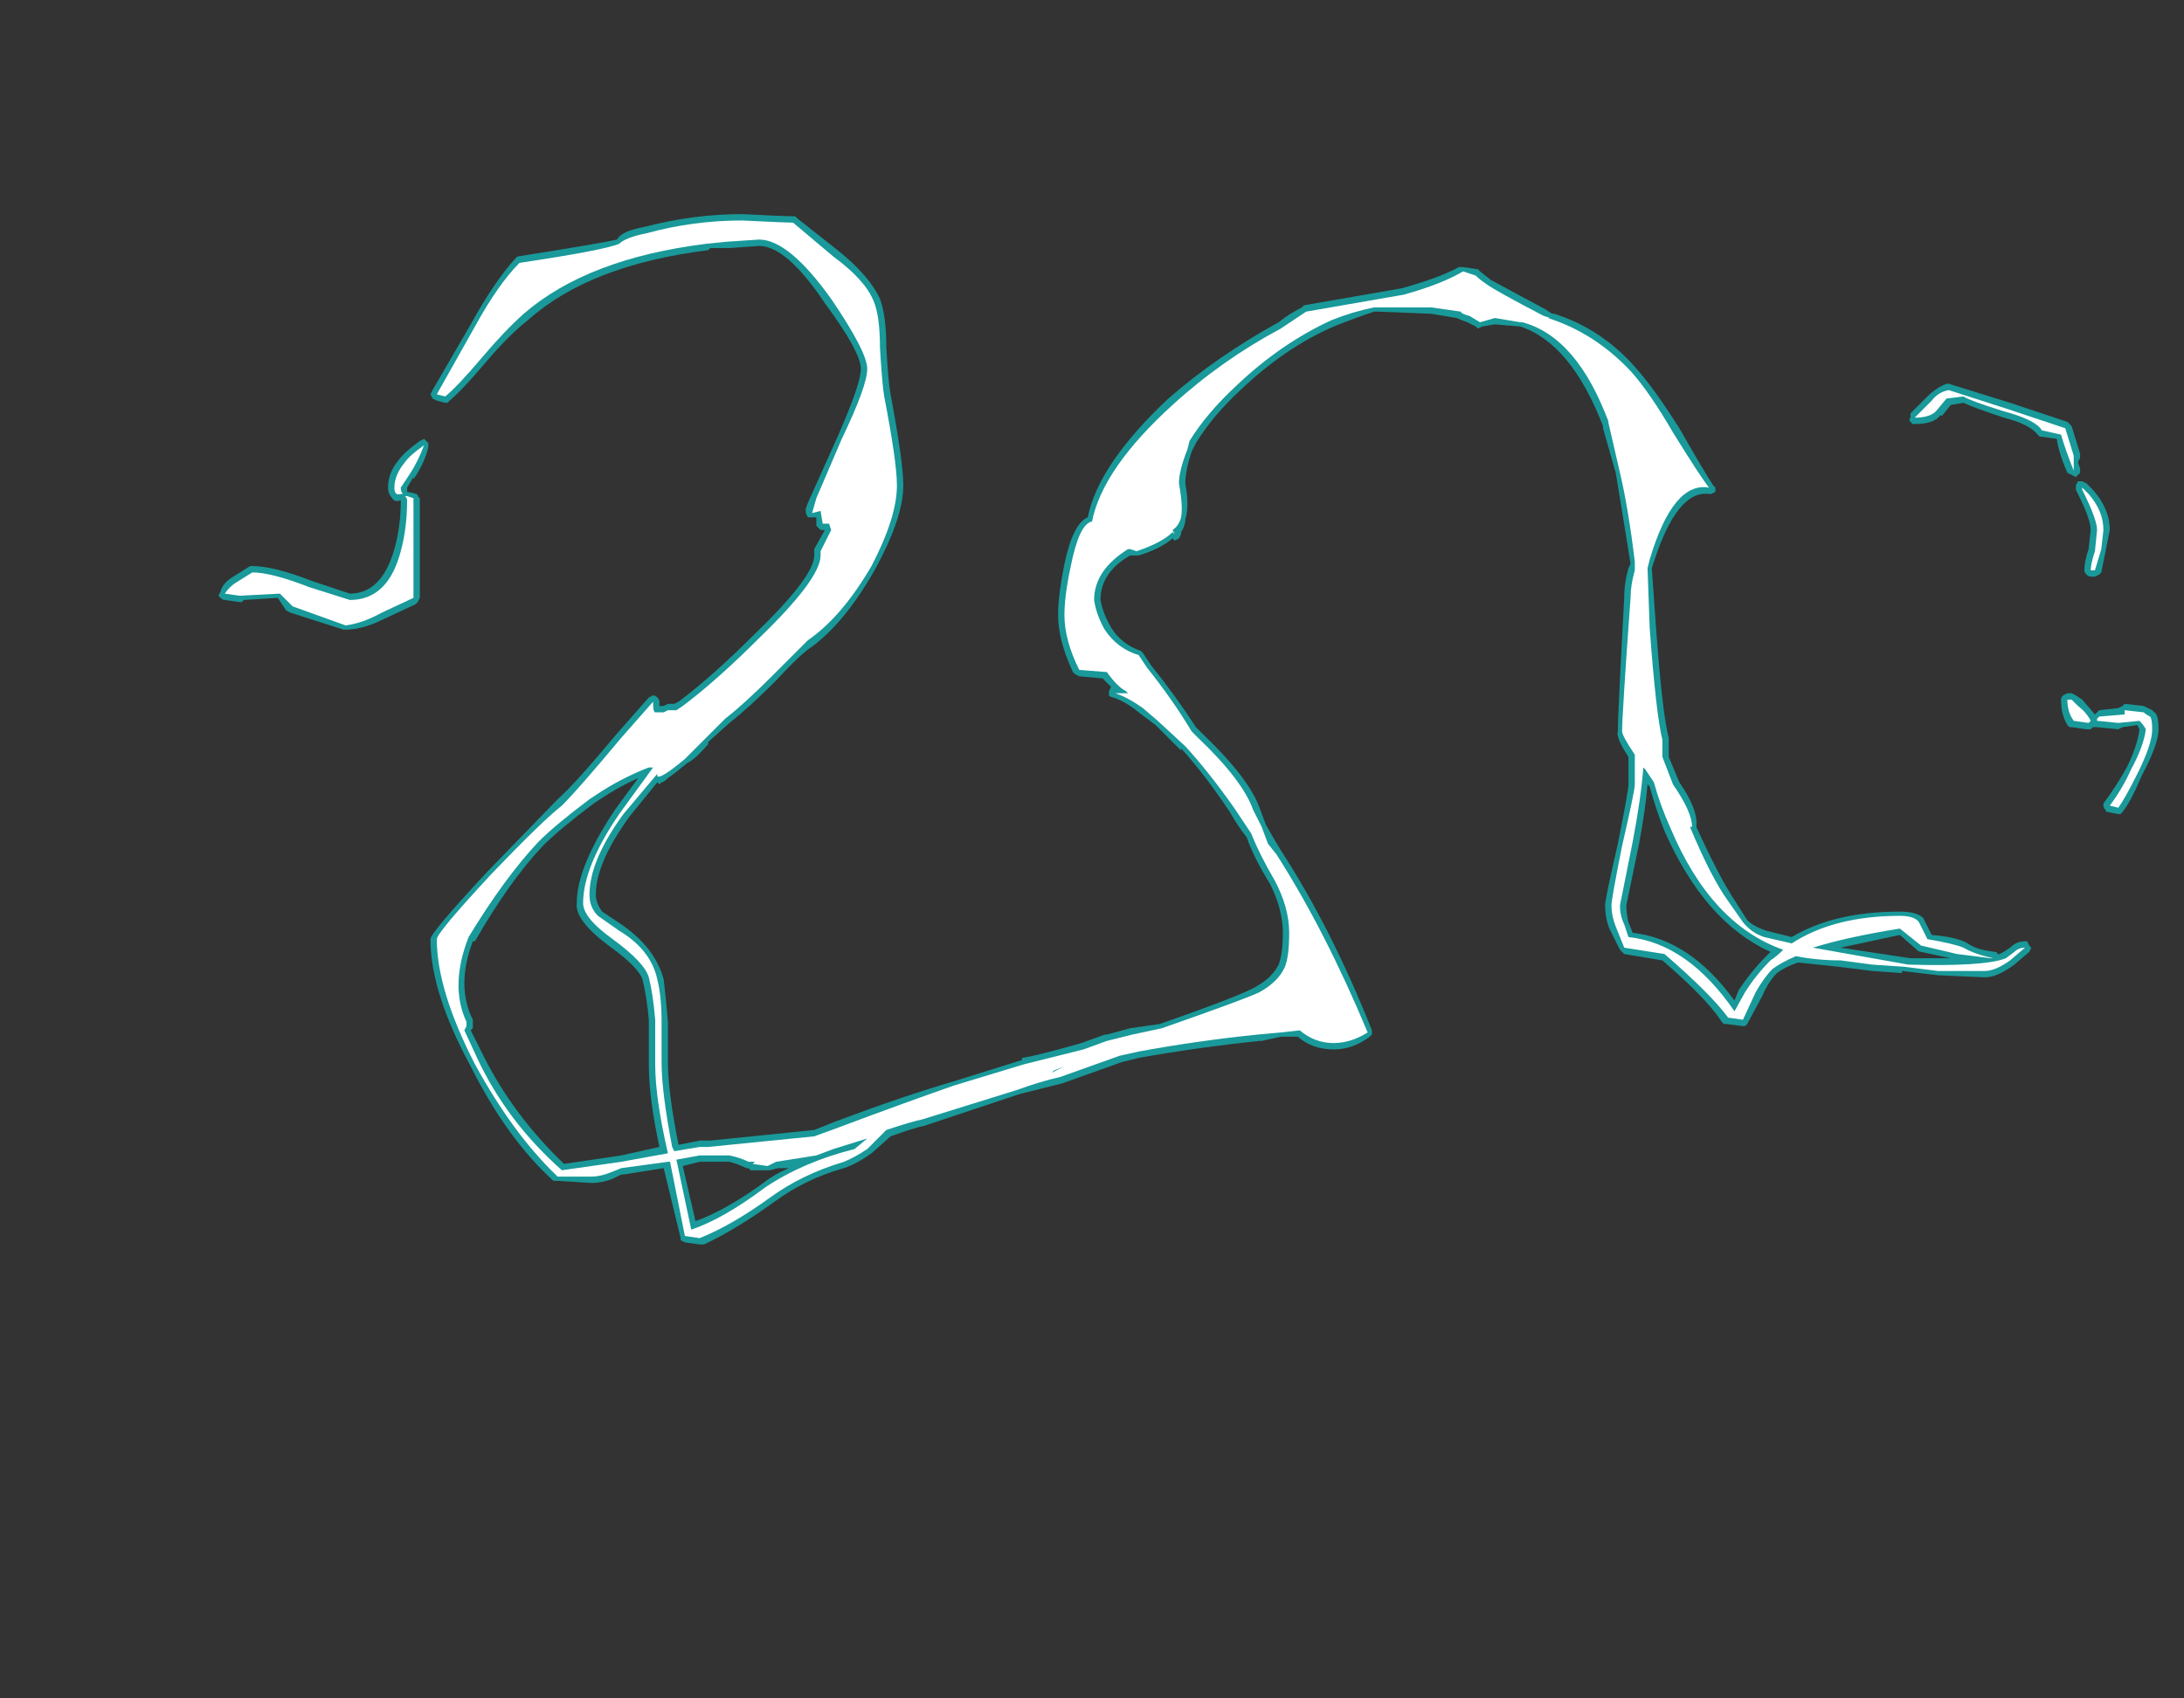 <?xml version="1.0" encoding="UTF-8" standalone="no"?>
<svg xmlns:ffdec="https://www.free-decompiler.com/flash" xmlns:xlink="http://www.w3.org/1999/xlink" ffdec:objectType="frame" height="280.35px" width="360.5px" xmlns="http://www.w3.org/2000/svg">
  <rect width="100%" height="100%" fill="#333333" stroke="none"/>
  <g transform="matrix(1.0, 0.0, 0.0, 1.0, 188.65, 150.85)">
    <use ffdec:characterId="879" height="24.3" transform="matrix(7.0, 0.0, 0.0, 7.0, -152.6, -115.5)" width="45.75" xlink:href="#shape0"/>
  </g>
  <defs>
    <g id="shape0" transform="matrix(1.0, 0.0, 0.0, 1.0, 21.8, 16.5)">
      <path d="M5.45 -14.2 Q5.0 -14.05 4.5 -13.85 3.35 -13.35 2.3 -12.35 1.65 -11.75 1.25 -11.1 L1.15 -10.9 Q1.0 -10.45 1.0 -10.15 1.1 -9.6 1.0 -9.3 1.0 -9.15 0.9 -9.0 L0.9 -8.95 0.85 -8.85 0.75 -8.8 0.7 -8.85 Q0.4 -8.6 -0.1 -8.45 L-0.3 -8.45 Q-1.0 -8.05 -1.0 -7.4 -0.95 -7.1 -0.75 -6.75 -0.5 -6.35 -0.05 -6.2 L0.0 -6.15 0.2 -5.85 Q0.8 -5.1 1.25 -4.4 L1.4 -4.25 Q2.5 -3.2 2.75 -2.5 L2.9 -2.1 3.1 -1.75 3.25 -1.5 Q4.45 0.35 5.4 2.75 L5.4 2.85 5.35 2.9 Q4.95 3.2 4.5 3.2 4.0 3.2 3.65 2.9 L3.25 2.9 2.8 3.0 2.75 3.0 Q1.3 3.15 -0.1 3.4 L-0.5 3.5 -1.9 4.0 -2.9 4.25 -5.15 5.0 Q-5.4 5.05 -5.95 5.25 L-6.4 5.65 Q-6.75 5.9 -7.05 6.0 -7.95 6.25 -8.7 6.8 -9.6 7.45 -10.35 7.8 L-10.45 7.8 -10.8 7.75 -10.9 7.7 -10.9 7.65 -11.3 6.0 -12.25 6.15 -12.3 6.15 -12.5 6.25 Q-12.75 6.35 -13.0 6.35 L-13.8 6.3 -13.9 6.3 Q-15.0 5.3 -15.85 3.6 -16.8 1.85 -16.8 0.6 -16.8 0.45 -15.45 -1.0 L-13.8 -2.7 Q-13.4 -3.05 -12.4 -4.25 L-11.65 -5.1 -11.55 -5.15 Q-11.5 -5.15 -11.45 -5.1 -11.4 -5.05 -11.4 -5.0 L-11.4 -4.9 -11.3 -4.9 -11.2 -4.95 -11.05 -4.95 -10.95 -5.0 Q-10.15 -5.6 -9.15 -6.6 -7.75 -7.95 -7.75 -8.45 L-7.75 -8.6 -7.5 -9.05 -7.6 -9.05 -7.7 -9.15 -7.7 -9.35 -7.9 -9.35 -7.95 -9.45 -7.95 -9.55 Q-7.9 -9.7 -7.85 -9.8 L-7.2 -11.25 Q-6.65 -12.5 -6.65 -12.85 -6.65 -13.25 -7.5 -14.4 -8.4 -15.75 -9.05 -15.75 L-9.75 -15.7 -10.2 -15.7 -10.25 -15.65 Q-13.05 -15.3 -14.5 -14.0 -14.95 -13.65 -15.5 -13.0 -16.05 -12.35 -16.35 -12.1 L-16.4 -12.05 -16.45 -12.05 -16.65 -12.1 -16.75 -12.15 -16.8 -12.25 -16.75 -12.35 -15.85 -13.9 Q-15.3 -14.9 -14.8 -15.45 L-14.75 -15.5 Q-12.85 -15.8 -12.4 -15.9 -12.3 -16.1 -11.75 -16.2 -10.6 -16.5 -9.45 -16.5 -8.45 -16.45 -8.25 -16.45 L-8.2 -16.45 -8.15 -16.4 -7.2 -15.65 Q-6.45 -15.05 -6.2 -14.5 -6.05 -14.1 -6.05 -13.35 -6.0 -12.5 -5.95 -12.25 -5.65 -10.65 -5.65 -10.1 -5.65 -9.35 -6.3 -8.15 -7.0 -6.9 -7.8 -6.3 -8.05 -6.15 -8.65 -5.5 -9.3 -4.85 -9.75 -4.5 L-10.25 -4.05 -10.25 -4.0 Q-10.55 -3.65 -10.75 -3.55 -11.05 -3.3 -11.2 -3.2 -11.3 -3.1 -11.35 -3.1 L-11.4 -3.05 -11.45 -3.1 -12.1 -2.3 Q-12.9 -1.2 -12.9 -0.45 -12.9 -0.25 -12.75 -0.05 L-12.3 0.25 Q-11.5 0.8 -11.3 1.55 -11.25 1.95 -11.2 2.55 L-11.2 3.5 Q-11.2 4.2 -10.95 5.45 L-10.45 5.35 -10.2 5.35 -7.75 5.1 -7.25 4.9 Q-5.65 4.3 -4.45 3.95 L-2.85 3.45 -2.85 3.4 Q-2.5 3.35 -1.45 3.05 L-0.9 2.85 -0.85 2.85 -0.3 2.7 0.4 2.6 Q2.4 1.9 2.7 1.7 3.05 1.5 3.2 1.2 3.3 0.95 3.3 0.45 3.3 -0.1 3.0 -0.7 2.6 -1.35 2.45 -1.8 2.25 -2.05 2.05 -2.4 1.45 -3.3 0.9 -3.9 L0.9 -3.85 0.3 -4.45 -0.1 -4.75 Q-0.4 -5.0 -0.7 -5.1 -0.75 -5.1 -0.8 -5.15 L-0.8 -5.25 -0.75 -5.35 -0.95 -5.55 -1.5 -5.6 -1.6 -5.65 -1.65 -5.7 Q-2.0 -6.45 -2.0 -7.05 -2.0 -7.5 -1.85 -8.25 -1.65 -9.2 -1.3 -9.35 -1.05 -10.6 0.6 -12.15 1.75 -13.15 3.2 -13.95 3.45 -14.15 3.75 -14.3 L3.8 -14.35 6.1 -14.75 Q7.0 -15.0 7.45 -15.25 L7.55 -15.25 7.9 -15.2 7.95 -15.15 8.2 -14.95 9.5 -14.25 9.65 -14.15 9.7 -14.15 Q10.8 -13.8 11.6 -12.9 12.05 -12.4 12.65 -11.45 13.25 -10.4 13.45 -10.1 L13.5 -10.05 13.5 -9.95 13.4 -9.9 13.35 -9.9 Q12.6 -10.0 12.05 -8.3 L12.0 -8.15 12.1 -6.75 Q12.25 -4.7 12.4 -4.15 L12.4 -3.7 12.65 -3.1 Q13.1 -2.45 13.05 -2.05 13.55 -0.95 13.9 -0.4 L14.25 0.15 Q14.4 0.3 14.7 0.4 L15.3 0.55 Q16.3 -0.05 17.85 -0.05 18.25 -0.05 18.4 0.1 L18.6 0.5 Q19.2 0.55 19.45 0.7 19.65 0.85 20.1 0.9 20.15 0.9 20.15 0.95 L20.2 0.95 20.3 0.9 20.45 0.8 Q20.6 0.65 20.8 0.65 L20.85 0.65 20.9 0.75 20.95 0.8 20.9 0.9 20.55 1.2 Q20.15 1.5 19.85 1.5 L18.75 1.45 17.9 1.35 17.9 1.4 17.2 1.35 16.4 1.25 15.45 1.15 Q15.15 1.25 14.95 1.4 14.75 1.6 14.6 1.95 L14.25 2.6 14.2 2.65 14.15 2.65 13.75 2.6 13.7 2.6 13.65 2.55 Q13.3 2.0 12.25 1.1 L11.35 0.95 11.25 0.85 11.0 0.35 Q10.9 0.1 10.9 -0.2 10.9 -0.35 11.2 -1.65 11.45 -2.9 11.45 -3.05 L11.45 -3.7 Q11.15 -4.15 11.2 -4.3 11.2 -4.7 11.35 -7.45 11.35 -7.8 11.45 -8.15 L11.5 -8.25 Q11.3 -9.5 11.15 -10.4 L10.85 -11.45 10.85 -11.5 Q10.1 -13.45 8.9 -13.85 L8.3 -13.9 8.0 -13.85 7.9 -13.8 7.85 -13.85 7.65 -13.95 Q7.5 -14.0 7.4 -14.05 L6.8 -14.15 5.55 -14.2 5.45 -14.2 M20.3 -11.7 Q19.55 -11.95 19.35 -12.05 L19.05 -12.0 18.85 -11.75 18.8 -11.75 Q18.65 -11.55 18.2 -11.55 L18.15 -11.55 18.1 -11.6 Q18.05 -11.65 18.1 -11.7 L18.1 -11.8 18.5 -12.2 Q18.7 -12.4 18.95 -12.5 L19.0 -12.5 20.45 -12.05 21.8 -11.6 21.9 -11.5 22.1 -10.85 22.1 -10.75 22.05 -10.65 22.1 -10.5 22.1 -10.4 22.0 -10.3 21.8 -10.4 Q21.6 -10.85 21.55 -11.2 L21.2 -11.25 21.15 -11.25 21.1 -11.3 Q20.9 -11.55 20.3 -11.7 M22.0 -10.0 L22.0 -10.1 22.05 -10.2 22.15 -10.2 22.25 -10.15 22.4 -10.0 Q22.8 -9.55 22.8 -9.05 L22.6 -8.05 22.55 -8.0 22.45 -7.95 22.35 -7.95 Q22.3 -7.95 22.25 -8.0 22.2 -8.05 22.2 -8.1 22.2 -8.3 22.3 -8.6 L22.35 -9.05 Q22.35 -9.3 22.05 -9.9 L22.0 -10.0 M11.7 -1.65 L11.4 -0.2 Q11.4 0.0 11.45 0.2 L11.55 0.45 Q12.9 0.6 13.95 2.05 L14.05 1.8 Q14.35 1.35 14.7 1.0 14.75 0.95 14.8 0.9 13.25 0.2 12.3 -1.95 12.1 -2.45 11.95 -3.0 L11.9 -3.05 Q11.85 -2.45 11.7 -1.65 M21.7 -5.15 L21.8 -5.2 21.9 -5.2 22.0 -5.15 22.15 -5.05 22.45 -4.7 22.55 -4.8 23.0 -4.85 23.1 -4.9 23.15 -4.95 23.6 -4.9 23.8 -4.8 23.85 -4.75 Q23.95 -4.7 23.95 -4.35 23.95 -4.0 23.55 -3.25 23.3 -2.65 23.1 -2.4 L23.05 -2.35 23.0 -2.35 22.75 -2.4 Q22.7 -2.4 22.7 -2.45 22.65 -2.5 22.65 -2.55 L22.65 -2.6 Q22.95 -3.0 23.2 -3.45 23.45 -3.95 23.5 -4.35 L23.45 -4.45 23.1 -4.4 23.0 -4.35 22.5 -4.4 22.4 -4.4 22.35 -4.35 22.25 -4.35 21.9 -4.4 21.85 -4.4 21.8 -4.45 Q21.65 -4.7 21.65 -5.05 21.65 -5.1 21.7 -5.15 M17.85 0.5 L16.45 0.8 18.1 1.05 19.05 1.05 18.35 0.9 Q18.3 0.9 18.25 0.85 L17.85 0.5 M-16.9 -11.15 L-16.85 -11.1 -16.85 -11.0 Q-16.95 -10.6 -17.2 -10.25 L-17.2 -10.3 -17.35 -10.05 -17.35 -9.95 Q-17.05 -9.9 -17.1 -9.85 L-17.05 -9.8 -17.05 -7.45 -17.1 -7.35 -17.15 -7.3 -17.9 -6.95 Q-18.4 -6.7 -18.8 -6.7 L-18.85 -6.7 -20.1 -7.1 -20.2 -7.15 -20.4 -7.45 -21.2 -7.4 -21.25 -7.35 -21.3 -7.35 -21.65 -7.4 Q-21.7 -7.4 -21.75 -7.45 L-21.8 -7.5 -21.75 -7.6 Q-21.7 -7.8 -21.45 -7.95 L-21.05 -8.2 -21.0 -8.2 Q-20.5 -8.2 -19.6 -7.85 L-18.7 -7.55 Q-17.95 -7.55 -17.65 -8.6 -17.5 -9.15 -17.5 -9.7 L-17.5 -9.75 Q-17.65 -9.7 -17.7 -9.8 -17.8 -9.9 -17.8 -10.05 -17.8 -10.4 -17.55 -10.7 -17.4 -10.9 -17.05 -11.15 L-16.95 -11.2 -16.9 -11.15 M-12.95 -2.6 Q-13.75 -2.0 -14.15 -1.6 -14.95 -0.75 -15.75 0.65 L-15.8 0.65 Q-16.2 1.7 -15.8 2.5 L-15.8 2.7 -15.85 2.75 -15.55 3.35 Q-14.85 4.75 -13.65 5.9 L-12.3 5.7 -11.4 5.5 Q-11.65 4.35 -11.65 3.55 L-11.65 2.5 Q-11.7 1.95 -11.8 1.55 -11.9 1.25 -12.6 0.75 -13.4 0.15 -13.35 -0.25 -13.35 -1.1 -12.45 -2.45 L-11.9 -3.2 Q-12.35 -3.0 -12.8 -2.7 L-12.95 -2.6 M-10.85 5.95 L-10.55 7.25 Q-9.85 7.0 -8.95 6.35 -8.7 6.15 -8.35 6.0 L-8.6 6.0 -8.8 6.05 -9.25 6.05 -9.3 6.0 -9.35 6.0 Q-9.55 5.9 -9.75 5.85 L-10.45 5.85 -10.85 5.95" fill="#00ffff" fill-opacity="0.502" fill-rule="evenodd" stroke="none"/>
      <path d="M5.45 -14.3 Q4.95 -14.2 4.45 -14.0 3.25 -13.45 2.2 -12.45 1.5 -11.8 1.1 -11.15 L1.05 -10.95 Q0.85 -10.45 0.85 -10.15 0.95 -9.6 0.9 -9.35 0.85 -9.15 0.7 -9.05 L0.75 -8.95 0.7 -9.0 Q0.45 -8.75 -0.15 -8.55 L-0.3 -8.6 -0.35 -8.6 Q-1.15 -8.1 -1.15 -7.4 -1.1 -7.05 -0.9 -6.7 -0.6 -6.25 -0.1 -6.1 L0.1 -5.8 Q0.7 -5.05 1.15 -4.3 L1.3 -4.15 Q2.35 -3.15 2.6 -2.45 L2.8 -2.05 2.95 -1.65 3.15 -1.4 Q4.3 0.4 5.3 2.8 4.9 3.05 4.5 3.05 4.05 3.05 3.7 2.75 L3.25 2.8 2.7 2.85 Q1.25 3.0 -0.1 3.25 L-0.55 3.35 -1.95 3.85 Q-2.4 3.95 -2.95 4.15 L-5.2 4.85 Q-5.45 4.9 -6.05 5.1 L-6.5 5.55 Q-6.8 5.75 -7.05 5.85 -8.05 6.15 -8.8 6.7 -9.7 7.35 -10.45 7.65 L-10.8 7.6 -11.15 5.85 -11.2 5.85 -12.3 6.0 -12.55 6.1 Q-12.8 6.2 -13.0 6.2 L-13.8 6.2 Q-14.85 5.2 -15.75 3.55 -16.65 1.8 -16.65 0.6 -16.65 0.45 -15.35 -0.95 -14.15 -2.2 -13.7 -2.55 -13.3 -2.95 -12.3 -4.15 L-11.55 -5.0 Q-11.55 -4.75 -11.5 -4.75 L-11.3 -4.75 -11.2 -4.8 -11.0 -4.8 -10.85 -4.9 Q-10.05 -5.5 -9.05 -6.5 -7.6 -7.9 -7.6 -8.45 L-7.6 -8.55 -7.35 -9.05 -7.4 -9.2 -7.55 -9.2 -7.6 -9.5 -7.8 -9.45 -7.7 -9.8 -7.1 -11.2 Q-6.5 -12.45 -6.5 -12.85 -6.5 -13.25 -7.35 -14.5 -8.35 -15.9 -9.05 -15.9 L-9.8 -15.85 -10.3 -15.8 Q-13.1 -15.45 -14.6 -14.15 -15.05 -13.75 -15.6 -13.1 -16.15 -12.45 -16.45 -12.2 L-16.65 -12.25 -15.75 -13.85 Q-15.2 -14.85 -14.7 -15.35 -12.7 -15.65 -12.35 -15.8 -12.2 -15.95 -11.7 -16.05 -10.6 -16.35 -9.45 -16.35 -8.45 -16.3 -8.25 -16.3 L-7.3 -15.5 Q-6.55 -14.95 -6.35 -14.45 -6.2 -14.1 -6.2 -13.35 -6.15 -12.5 -6.1 -12.2 -5.8 -10.65 -5.8 -10.1 -5.8 -9.35 -6.4 -8.2 -7.1 -7.0 -7.9 -6.45 -8.1 -6.25 -8.75 -5.6 -9.4 -4.95 -9.85 -4.6 L-10.35 -4.1 Q-10.65 -3.8 -10.8 -3.65 -11.4 -3.15 -11.45 -3.25 L-11.45 -3.3 -12.25 -2.35 Q-13.05 -1.25 -13.05 -0.45 -13.05 -0.15 -12.85 0.05 L-12.35 0.4 Q-11.6 0.85 -11.45 1.55 -11.35 1.95 -11.35 2.55 L-11.35 3.5 Q-11.35 4.2 -11.1 5.5 L-11.05 5.6 -10.45 5.5 -10.25 5.5 -7.75 5.25 -7.2 5.05 Q-5.6 4.45 -4.45 4.05 L-2.8 3.55 -1.4 3.2 -0.85 3.0 -0.25 2.85 0.45 2.7 Q2.45 2.0 2.75 1.85 3.2 1.6 3.35 1.25 3.45 1.0 3.45 0.45 3.45 -0.15 3.1 -0.8 2.75 -1.4 2.55 -1.9 L2.15 -2.5 Q1.55 -3.35 1.0 -3.95 L0.35 -4.55 0.0 -4.85 Q-0.35 -5.1 -0.65 -5.2 L-0.35 -5.2 -0.4 -5.25 Q-0.6 -5.35 -0.85 -5.7 L-1.5 -5.75 Q-1.85 -6.45 -1.85 -7.05 -1.85 -7.5 -1.7 -8.2 -1.5 -9.2 -1.2 -9.25 -0.95 -10.5 0.7 -12.0 1.85 -13.05 3.25 -13.8 3.55 -14.0 3.85 -14.2 L6.15 -14.6 Q7.05 -14.85 7.55 -15.15 L7.85 -15.05 Q7.95 -14.95 8.1 -14.85 8.3 -14.7 9.45 -14.1 L9.6 -14.05 9.55 -14.05 Q10.65 -13.7 11.5 -12.8 11.95 -12.3 12.5 -11.35 13.15 -10.3 13.35 -10.05 12.5 -10.2 11.95 -8.35 L11.9 -8.15 11.95 -6.75 Q12.1 -4.7 12.25 -4.1 L12.25 -3.7 12.5 -3.05 Q12.95 -2.4 12.95 -2.05 L12.9 -2.05 Q13.4 -0.85 13.8 -0.3 L14.15 0.2 Q14.35 0.45 14.65 0.55 L15.3 0.7 Q16.3 0.05 17.85 0.05 18.2 0.05 18.3 0.2 L18.5 0.6 Q19.1 0.7 19.35 0.8 19.6 0.95 20.05 1.05 L20.0 1.05 19.2 0.95 18.35 0.75 17.85 0.35 Q16.6 0.55 15.8 0.8 L18.05 1.2 Q19.85 1.25 20.35 1.05 L20.55 0.9 Q20.65 0.8 20.8 0.8 L20.45 1.1 Q20.1 1.35 19.85 1.35 L18.75 1.35 17.95 1.25 17.2 1.2 16.45 1.1 Q15.9 1.1 15.4 1.0 15.05 1.15 14.85 1.3 14.65 1.5 14.45 1.85 L14.15 2.5 13.8 2.45 Q13.4 1.9 12.3 0.95 L11.35 0.8 11.15 0.3 Q11.05 0.05 11.05 -0.2 11.05 -0.35 11.3 -1.6 11.6 -2.9 11.6 -3.05 L11.6 -3.75 Q11.3 -4.2 11.3 -4.3 11.3 -4.7 11.5 -7.45 11.5 -7.75 11.6 -8.1 L11.6 -8.3 Q11.45 -9.55 11.25 -10.4 L10.95 -11.7 11.0 -11.55 Q10.25 -13.6 8.95 -13.95 L8.9 -13.95 8.3 -14.05 7.95 -13.95 7.7 -14.1 Q7.5 -14.15 7.5 -14.2 L6.8 -14.3 5.45 -14.3 M11.25 -0.2 Q11.25 0.05 11.35 0.25 L11.45 0.55 Q12.85 0.7 13.95 2.3 L14.2 1.85 Q14.45 1.45 14.8 1.1 14.95 1.0 15.1 0.85 13.4 0.25 12.45 -2.0 12.2 -2.55 12.05 -3.1 L11.85 -3.4 11.8 -3.45 Q11.75 -2.75 11.55 -1.7 L11.25 -0.2 M20.3 -11.85 Q19.5 -12.1 19.35 -12.2 L18.95 -12.15 18.7 -11.85 Q18.55 -11.7 18.2 -11.7 L18.6 -12.1 Q18.75 -12.3 19.0 -12.35 L20.4 -11.9 21.75 -11.45 21.95 -10.8 Q21.95 -10.75 21.95 -10.65 L21.95 -10.45 Q21.75 -10.95 21.65 -11.3 L21.2 -11.4 Q21.05 -11.65 20.3 -11.85 M22.15 -10.05 L22.3 -9.9 Q22.65 -9.5 22.65 -9.05 L22.6 -8.6 22.45 -8.1 22.35 -8.1 Q22.35 -8.25 22.45 -8.55 L22.5 -9.05 Q22.5 -9.3 22.15 -10.0 L22.15 -10.05 M22.5 -4.6 L22.55 -4.65 23.15 -4.7 23.15 -4.8 23.6 -4.75 Q23.65 -4.7 23.75 -4.65 23.8 -4.6 23.8 -4.35 23.8 -4.0 23.45 -3.3 23.15 -2.7 23.0 -2.5 L22.8 -2.55 Q23.1 -2.95 23.3 -3.4 23.6 -3.95 23.65 -4.35 23.6 -4.45 23.5 -4.55 L23.0 -4.5 22.5 -4.55 22.5 -4.6 M22.05 -4.9 Q22.25 -4.75 22.35 -4.55 L22.3 -4.5 21.95 -4.55 Q21.8 -4.75 21.8 -5.05 L21.9 -5.05 22.05 -4.9 M-17.2 -7.45 L-17.95 -7.1 Q-18.4 -6.85 -18.8 -6.8 L-20.05 -7.25 -20.35 -7.55 -21.3 -7.5 -21.65 -7.55 Q-21.55 -7.7 -21.4 -7.8 L-21.0 -8.05 Q-20.55 -8.05 -19.65 -7.7 L-18.7 -7.4 Q-17.8 -7.4 -17.5 -8.55 -17.35 -9.1 -17.35 -9.75 -17.35 -9.8 -17.4 -9.85 L-17.35 -9.85 -17.2 -9.8 -17.2 -7.45 M-17.3 -10.35 L-17.5 -10.05 Q-17.5 -9.95 -17.45 -9.9 L-17.5 -9.9 Q-17.65 -9.85 -17.65 -10.05 -17.65 -10.35 -17.4 -10.65 -17.3 -10.8 -16.95 -11.05 -17.1 -10.65 -17.3 -10.35 M-12.35 -2.35 L-11.55 -3.45 -11.65 -3.45 Q-12.3 -3.2 -12.9 -2.8 L-13.05 -2.7 Q-13.85 -2.1 -14.25 -1.7 -15.05 -0.85 -15.9 0.55 -16.35 1.7 -15.95 2.55 L-15.95 2.65 -16.0 2.75 -15.7 3.4 Q-15.0 4.9 -13.7 6.05 L-12.3 5.85 -11.2 5.65 Q-11.5 4.35 -11.5 3.55 L-11.5 2.5 Q-11.55 1.9 -11.65 1.5 -11.75 1.15 -12.5 0.6 -13.2 0.1 -13.2 -0.25 -13.2 -1.1 -12.35 -2.35 M-1.85 3.6 L-2.1 3.7 -2.15 3.75 -1.85 3.6 M-11.0 5.8 L-10.65 7.45 Q-9.9 7.2 -8.9 6.45 -8.0 5.85 -6.8 5.55 L-6.5 5.3 -7.3 5.55 -7.7 5.7 -8.65 5.85 -8.85 5.95 -9.2 5.9 -9.15 5.85 -9.3 5.85 Q-9.5 5.75 -9.75 5.7 L-10.45 5.7 -11.0 5.8" fill="#ffffff" fill-rule="evenodd" stroke="none"/>
    </g>
  </defs>
</svg>
